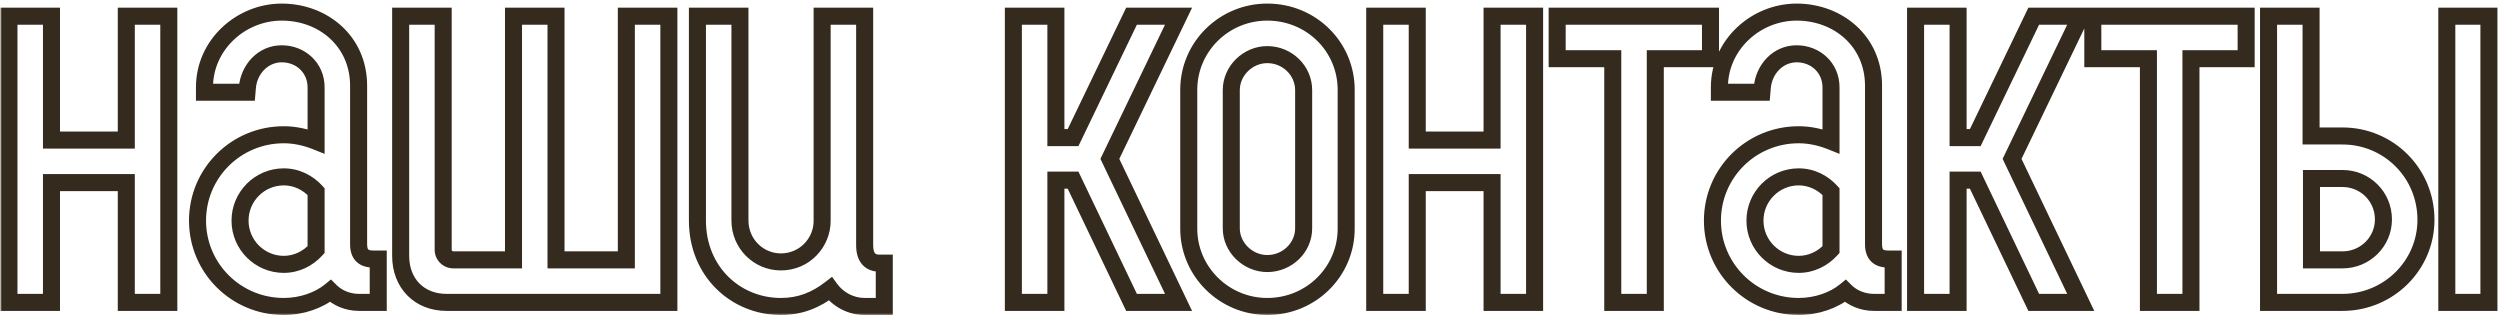<svg width="587" height="74" viewBox="0 0 587 74" fill="none" xmlns="http://www.w3.org/2000/svg">
<mask id="path-1-outside-1_316_29" maskUnits="userSpaceOnUse" x="0" y="0" width="587" height="74" fill="black">
<rect fill="white" width="587" height="74"/>
<path d="M39.637 3.8V71H29.653V42.872H12.085V71H2.101V3.8H12.085V32.888H29.653V3.8H39.637ZM66.633 71.96C55.401 71.96 46.377 62.936 46.377 51.8C46.377 40.664 55.401 31.64 66.633 31.64C69.225 31.64 71.817 32.216 74.218 33.176V20.504C74.218 15.896 70.57 12.632 66.153 12.632C61.737 12.632 58.474 16.28 58.09 20.504L57.993 21.656H48.01V20.504C48.01 10.52 56.553 2.84 66.153 2.84C75.85 2.84 84.201 9.656 84.201 20.12V57.368C84.201 59.864 85.45 60.824 87.657 60.824H88.809V71H84.297C81.609 71 79.21 69.944 77.578 68.312C74.889 70.52 70.858 71.96 66.633 71.96ZM66.633 62.072C69.609 62.072 72.297 60.728 74.218 58.616V44.984C72.297 42.872 69.609 41.528 66.633 41.528C60.969 41.528 56.361 46.136 56.361 51.8C56.361 57.464 60.969 62.072 66.633 62.072ZM104.826 71C98.49 71 94.074 66.584 94.074 60.056V3.8H104.058V58.616C104.058 59.96 105.114 61.016 106.458 61.016H120.57V3.8H130.554V61.016H147.066V3.8H157.05V71H104.826ZM163.756 51.8V3.8H173.74V51.8C173.74 57.176 178.06 61.496 183.34 61.496C189.004 61.496 193.036 56.888 193.036 51.896V3.8H203.02V57.56C203.02 60.44 204.268 61.784 206.476 61.784H207.628V71.96H203.02C199.756 71.96 196.78 70.328 194.956 67.832C191.596 70.424 187.948 71.96 183.34 71.96C172.78 71.96 163.756 63.8 163.756 51.8ZM237.939 71V3.8H247.923V32.312H251.955L265.683 3.8H276.723L260.595 37.304L276.723 71H265.683L251.955 42.296H247.923V71H237.939ZM297.553 2.84C307.921 2.84 316.081 11 316.081 21.08V53.72C316.081 63.704 307.921 71.96 297.553 71.96C287.377 71.96 279.121 63.704 279.121 53.72V21.08C279.121 11 287.377 2.84 297.553 2.84ZM306.097 21.176C306.097 16.568 302.257 12.824 297.553 12.824C293.041 12.824 289.105 16.568 289.105 21.176V53.624C289.105 58.136 293.041 61.88 297.553 61.88C302.257 61.88 306.097 58.136 306.097 53.624V21.176ZM360.322 3.8V71H350.338V42.872H332.77V71H322.786V3.8H332.77V32.888H350.338V3.8H360.322ZM401.623 3.8V13.784H388.663V71H378.679V13.784H365.623V3.8H401.623ZM422.336 71.96C411.104 71.96 402.08 62.936 402.08 51.8C402.08 40.664 411.104 31.64 422.336 31.64C424.928 31.64 427.52 32.216 429.92 33.176V20.504C429.92 15.896 426.272 12.632 421.856 12.632C417.44 12.632 414.176 16.28 413.792 20.504L413.696 21.656H403.712V20.504C403.712 10.52 412.256 2.84 421.856 2.84C431.552 2.84 439.904 9.656 439.904 20.12V57.368C439.904 59.864 441.152 60.824 443.36 60.824H444.512V71H440C437.312 71 434.912 69.944 433.28 68.312C430.592 70.52 426.56 71.96 422.336 71.96ZM422.336 62.072C425.312 62.072 428 60.728 429.92 58.616V44.984C428 42.872 425.312 41.528 422.336 41.528C416.672 41.528 412.064 46.136 412.064 51.8C412.064 57.464 416.672 62.072 422.336 62.072ZM449.776 71V3.8H459.76V32.312H463.792L477.52 3.8H488.56L472.432 37.304L488.56 71H477.52L463.792 42.296H459.76V71H449.776ZM527.394 3.8V13.784H514.434V71H504.45V13.784H491.394V3.8H527.394ZM584.399 71V3.8H574.511V71H584.399ZM550.031 31.928C560.783 31.928 569.615 40.568 569.615 51.608C569.615 62.36 560.783 71 550.031 71H532.655V3.8H542.639V31.928H550.031ZM550.031 61.016C555.311 61.016 559.631 56.792 559.631 51.512C559.631 46.136 555.311 41.912 550.031 41.912H542.735V61.016H550.031Z"/>
</mask>
<path d="M39.637 3.8H41.637V1.8H39.637V3.8ZM39.637 71V73H41.637V71H39.637ZM29.653 71H27.653V73H29.653V71ZM29.653 42.872H31.653V40.872H29.653V42.872ZM12.085 42.872V40.872H10.085V42.872H12.085ZM12.085 71V73H14.085V71H12.085ZM2.101 71H0.101V73H2.101V71ZM2.101 3.8V1.8H0.101V3.8H2.101ZM12.085 3.8H14.085V1.8H12.085V3.8ZM12.085 32.888H10.085V34.888H12.085V32.888ZM29.653 32.888V34.888H31.653V32.888H29.653ZM29.653 3.8V1.8H27.653V3.8H29.653ZM39.637 3.8H37.637V71H39.637H41.637V3.8H39.637ZM39.637 71V69H29.653V71V73H39.637V71ZM29.653 71H31.653V42.872H29.653H27.653V71H29.653ZM29.653 42.872V40.872H12.085V42.872V44.872H29.653V42.872ZM12.085 42.872H10.085V71H12.085H14.085V42.872H12.085ZM12.085 71V69H2.101V71V73H12.085V71ZM2.101 71H4.101V3.8H2.101H0.101V71H2.101ZM2.101 3.8V5.8H12.085V3.8V1.8H2.101V3.8ZM12.085 3.8H10.085V32.888H12.085H14.085V3.8H12.085ZM12.085 32.888V34.888H29.653V32.888V30.888H12.085V32.888ZM29.653 32.888H31.653V3.8H29.653H27.653V32.888H29.653ZM29.653 3.8V5.8H39.637V3.8V1.8H29.653V3.8ZM74.218 33.176L73.475 35.033L76.218 36.13V33.176H74.218ZM58.09 20.504L56.098 20.323L56.097 20.33L56.096 20.338L58.09 20.504ZM57.993 21.656V23.656H59.834L59.987 21.822L57.993 21.656ZM48.01 21.656H46.01V23.656H48.01V21.656ZM88.809 60.824H90.809V58.824H88.809V60.824ZM88.809 71V73H90.809V71H88.809ZM77.578 68.312L78.992 66.898L77.709 65.615L76.308 66.766L77.578 68.312ZM74.218 58.616L75.697 59.961L76.218 59.389V58.616H74.218ZM74.218 44.984H76.218V44.211L75.697 43.639L74.218 44.984ZM66.633 71.96V69.96C56.5 69.96 48.377 61.825 48.377 51.8H46.377H44.377C44.377 64.047 54.303 73.96 66.633 73.96V71.96ZM46.377 51.8H48.377C48.377 41.775 56.5 33.64 66.633 33.64V31.64V29.64C54.303 29.64 44.377 39.553 44.377 51.8H46.377ZM66.633 31.64V33.64C68.933 33.64 71.273 34.152 73.475 35.033L74.218 33.176L74.96 31.319C72.362 30.28 69.517 29.64 66.633 29.64V31.64ZM74.218 33.176H76.218V20.504H74.218H72.218V33.176H74.218ZM74.218 20.504H76.218C76.218 14.698 71.578 10.632 66.153 10.632V12.632V14.632C69.561 14.632 72.218 17.094 72.218 20.504H74.218ZM66.153 12.632V10.632C60.515 10.632 56.557 15.268 56.098 20.323L58.09 20.504L60.081 20.685C60.39 17.292 62.96 14.632 66.153 14.632V12.632ZM58.09 20.504L56.096 20.338L56 21.49L57.993 21.656L59.987 21.822L60.083 20.67L58.09 20.504ZM57.993 21.656V19.656H48.01V21.656V23.656H57.993V21.656ZM48.01 21.656H50.01V20.504H48.01H46.01V21.656H48.01ZM48.01 20.504H50.01C50.01 11.721 57.559 4.84 66.153 4.84V2.84V0.84C55.548 0.84 46.01 9.319 46.01 20.504H48.01ZM66.153 2.84V4.84C74.921 4.84 82.201 10.928 82.201 20.12H84.201H86.201C86.201 8.383 76.778 0.84 66.153 0.84V2.84ZM84.201 20.12H82.201V57.368H84.201H86.201V20.12H84.201ZM84.201 57.368H82.201C82.201 58.923 82.593 60.42 83.733 61.49C84.848 62.537 86.311 62.824 87.657 62.824V60.824V58.824C86.796 58.824 86.531 58.631 86.47 58.574C86.434 58.54 86.201 58.309 86.201 57.368H84.201ZM87.657 60.824V62.824H88.809V60.824V58.824H87.657V60.824ZM88.809 60.824H86.809V71H88.809H90.809V60.824H88.809ZM88.809 71V69H84.297V71V73H88.809V71ZM84.297 71V69C82.131 69 80.242 68.148 78.992 66.898L77.578 68.312L76.163 69.726C78.177 71.74 81.088 73 84.297 73V71ZM77.578 68.312L76.308 66.766C74.013 68.652 70.442 69.96 66.633 69.96V71.96V73.96C71.273 73.96 75.766 72.388 78.847 69.858L77.578 68.312ZM66.633 62.072V64.072C70.232 64.072 73.44 62.445 75.697 59.961L74.218 58.616L72.738 57.271C71.155 59.011 68.987 60.072 66.633 60.072V62.072ZM74.218 58.616H76.218V44.984H74.218H72.218V58.616H74.218ZM74.218 44.984L75.697 43.639C73.44 41.155 70.232 39.528 66.633 39.528V41.528V43.528C68.987 43.528 71.155 44.589 72.738 46.329L74.218 44.984ZM66.633 41.528V39.528C59.865 39.528 54.361 45.031 54.361 51.8H56.361H58.361C58.361 47.241 62.074 43.528 66.633 43.528V41.528ZM56.361 51.8H54.361C54.361 58.569 59.865 64.072 66.633 64.072V62.072V60.072C62.074 60.072 58.361 56.359 58.361 51.8H56.361ZM94.074 3.8V1.8H92.074V3.8H94.074ZM104.058 3.8H106.058V1.8H104.058V3.8ZM120.57 61.016V63.016H122.57V61.016H120.57ZM120.57 3.8V1.8H118.57V3.8H120.57ZM130.554 3.8H132.554V1.8H130.554V3.8ZM130.554 61.016H128.554V63.016H130.554V61.016ZM147.066 61.016V63.016H149.066V61.016H147.066ZM147.066 3.8V1.8H145.066V3.8H147.066ZM157.05 3.8H159.05V1.8H157.05V3.8ZM157.05 71V73H159.05V71H157.05ZM104.826 71V69C102.135 69 99.979 68.071 98.497 66.571C97.014 65.069 96.074 62.859 96.074 60.056H94.074H92.074C92.074 63.781 93.342 67.043 95.651 69.381C97.961 71.721 101.18 73 104.826 73V71ZM94.074 60.056H96.074V3.8H94.074H92.074V60.056H94.074ZM94.074 3.8V5.8H104.058V3.8V1.8H94.074V3.8ZM104.058 3.8H102.058V58.616H104.058H106.058V3.8H104.058ZM104.058 58.616H102.058C102.058 61.065 104.009 63.016 106.458 63.016V61.016V59.016C106.322 59.016 106.229 58.967 106.168 58.906C106.107 58.845 106.058 58.752 106.058 58.616H104.058ZM106.458 61.016V63.016H120.57V61.016V59.016H106.458V61.016ZM120.57 61.016H122.57V3.8H120.57H118.57V61.016H120.57ZM120.57 3.8V5.8H130.554V3.8V1.8H120.57V3.8ZM130.554 3.8H128.554V61.016H130.554H132.554V3.8H130.554ZM130.554 61.016V63.016H147.066V61.016V59.016H130.554V61.016ZM147.066 61.016H149.066V3.8H147.066H145.066V61.016H147.066ZM147.066 3.8V5.8H157.05V3.8V1.8H147.066V3.8ZM157.05 3.8H155.05V71H157.05H159.05V3.8H157.05ZM157.05 71V69H104.826V71V73H157.05V71ZM163.756 3.8V1.8H161.756V3.8H163.756ZM173.74 3.8H175.74V1.8H173.74V3.8ZM193.036 3.8V1.8H191.036V3.8H193.036ZM203.02 3.8H205.02V1.8H203.02V3.8ZM207.628 61.784H209.628V59.784H207.628V61.784ZM207.628 71.96V73.96H209.628V71.96H207.628ZM194.956 67.832L196.571 66.652L195.36 64.995L193.735 66.248L194.956 67.832ZM163.756 51.8H165.756V3.8H163.756H161.756V51.8H163.756ZM163.756 3.8V5.8H173.74V3.8V1.8H163.756V3.8ZM173.74 3.8H171.74V51.8H173.74H175.74V3.8H173.74ZM173.74 51.8H171.74C171.74 58.268 176.943 63.496 183.34 63.496V61.496V59.496C179.178 59.496 175.74 56.084 175.74 51.8H173.74ZM183.34 61.496V63.496C190.173 63.496 195.036 57.927 195.036 51.896H193.036H191.036C191.036 55.849 187.835 59.496 183.34 59.496V61.496ZM193.036 51.896H195.036V3.8H193.036H191.036V51.896H193.036ZM193.036 3.8V5.8H203.02V3.8V1.8H193.036V3.8ZM203.02 3.8H201.02V57.56H203.02H205.02V3.8H203.02ZM203.02 57.56H201.02C201.02 59.245 201.379 60.844 202.392 62.043C203.457 63.303 204.952 63.784 206.476 63.784V61.784V59.784C205.793 59.784 205.559 59.593 205.448 59.461C205.285 59.268 205.02 58.755 205.02 57.56H203.02ZM206.476 61.784V63.784H207.628V61.784V59.784H206.476V61.784ZM207.628 61.784H205.628V71.96H207.628H209.628V61.784H207.628ZM207.628 71.96V69.96H203.02V71.96V73.96H207.628V71.96ZM203.02 71.96V69.96C200.427 69.96 198.038 68.66 196.571 66.652L194.956 67.832L193.341 69.012C195.522 71.996 199.085 73.96 203.02 73.96V71.96ZM194.956 67.832L193.735 66.248C190.663 68.618 187.434 69.96 183.34 69.96V71.96V73.96C188.463 73.96 192.53 72.23 196.178 69.416L194.956 67.832ZM183.34 71.96V69.96C173.866 69.96 165.756 62.676 165.756 51.8H163.756H161.756C161.756 64.924 171.695 73.96 183.34 73.96V71.96ZM237.939 71H235.939V73H237.939V71ZM237.939 3.8V1.8H235.939V3.8H237.939ZM247.923 3.8H249.923V1.8H247.923V3.8ZM247.923 32.312H245.923V34.312H247.923V32.312ZM251.955 32.312V34.312H253.212L253.757 33.18L251.955 32.312ZM265.683 3.8V1.8H264.426L263.881 2.932L265.683 3.8ZM276.723 3.8L278.525 4.667L279.905 1.8H276.723V3.8ZM260.595 37.304L258.793 36.437L258.376 37.301L258.791 38.167L260.595 37.304ZM276.723 71V73H279.897L278.527 70.136L276.723 71ZM265.683 71L263.878 71.863L264.422 73H265.683V71ZM251.955 42.296L253.759 41.433L253.215 40.296H251.955V42.296ZM247.923 42.296V40.296H245.923V42.296H247.923ZM247.923 71V73H249.923V71H247.923ZM237.939 71H239.939V3.8H237.939H235.939V71H237.939ZM237.939 3.8V5.8H247.923V3.8V1.8H237.939V3.8ZM247.923 3.8H245.923V32.312H247.923H249.923V3.8H247.923ZM247.923 32.312V34.312H251.955V32.312V30.312H247.923V32.312ZM251.955 32.312L253.757 33.18L267.485 4.668L265.683 3.8L263.881 2.932L250.153 31.444L251.955 32.312ZM265.683 3.8V5.8H276.723V3.8V1.8H265.683V3.8ZM276.723 3.8L274.921 2.933L258.793 36.437L260.595 37.304L262.397 38.172L278.525 4.667L276.723 3.8ZM260.595 37.304L258.791 38.167L274.919 71.864L276.723 71L278.527 70.136L262.399 36.441L260.595 37.304ZM276.723 71V69H265.683V71V73H276.723V71ZM265.683 71L267.487 70.137L253.759 41.433L251.955 42.296L250.15 43.159L263.878 71.863L265.683 71ZM251.955 42.296V40.296H247.923V42.296V44.296H251.955V42.296ZM247.923 42.296H245.923V71H247.923H249.923V42.296H247.923ZM247.923 71V69H237.939V71V73H247.923V71ZM297.553 2.84V4.84C306.837 4.84 314.081 12.125 314.081 21.08H316.081H318.081C318.081 9.875 309.005 0.84 297.553 0.84V2.84ZM316.081 21.08H314.081V53.72H316.081H318.081V21.08H316.081ZM316.081 53.72H314.081C314.081 62.586 306.83 69.96 297.553 69.96V71.96V73.96C309.012 73.96 318.081 64.822 318.081 53.72H316.081ZM297.553 71.96V69.96C288.468 69.96 281.121 62.586 281.121 53.72H279.121H277.121C277.121 64.822 286.286 73.96 297.553 73.96V71.96ZM279.121 53.72H281.121V21.08H279.121H277.121V53.72H279.121ZM279.121 21.08H281.121C281.121 12.125 288.461 4.84 297.553 4.84V2.84V0.84C286.293 0.84 277.121 9.875 277.121 21.08H279.121ZM306.097 21.176H308.097C308.097 15.419 303.317 10.824 297.553 10.824V12.824V14.824C301.197 14.824 304.097 17.717 304.097 21.176H306.097ZM297.553 12.824V10.824C291.981 10.824 287.105 15.419 287.105 21.176H289.105H291.105C291.105 17.717 294.101 14.824 297.553 14.824V12.824ZM289.105 21.176H287.105V53.624H289.105H291.105V21.176H289.105ZM289.105 53.624H287.105C287.105 59.3 291.997 63.88 297.553 63.88V61.88V59.88C294.086 59.88 291.105 56.972 291.105 53.624H289.105ZM297.553 61.88V63.88C303.302 63.88 308.097 59.3 308.097 53.624H306.097H304.097C304.097 56.972 301.213 59.88 297.553 59.88V61.88ZM306.097 53.624H308.097V21.176H306.097H304.097V53.624H306.097ZM360.322 3.8H362.322V1.8H360.322V3.8ZM360.322 71V73H362.322V71H360.322ZM350.338 71H348.338V73H350.338V71ZM350.338 42.872H352.338V40.872H350.338V42.872ZM332.77 42.872V40.872H330.77V42.872H332.77ZM332.77 71V73H334.77V71H332.77ZM322.786 71H320.786V73H322.786V71ZM322.786 3.8V1.8H320.786V3.8H322.786ZM332.77 3.8H334.77V1.8H332.77V3.8ZM332.77 32.888H330.77V34.888H332.77V32.888ZM350.338 32.888V34.888H352.338V32.888H350.338ZM350.338 3.8V1.8H348.338V3.8H350.338ZM360.322 3.8H358.322V71H360.322H362.322V3.8H360.322ZM360.322 71V69H350.338V71V73H360.322V71ZM350.338 71H352.338V42.872H350.338H348.338V71H350.338ZM350.338 42.872V40.872H332.77V42.872V44.872H350.338V42.872ZM332.77 42.872H330.77V71H332.77H334.77V42.872H332.77ZM332.77 71V69H322.786V71V73H332.77V71ZM322.786 71H324.786V3.8H322.786H320.786V71H322.786ZM322.786 3.8V5.8H332.77V3.8V1.8H322.786V3.8ZM332.77 3.8H330.77V32.888H332.77H334.77V3.8H332.77ZM332.77 32.888V34.888H350.338V32.888V30.888H332.77V32.888ZM350.338 32.888H352.338V3.8H350.338H348.338V32.888H350.338ZM350.338 3.8V5.8H360.322V3.8V1.8H350.338V3.8ZM401.623 3.8H403.623V1.8H401.623V3.8ZM401.623 13.784V15.784H403.623V13.784H401.623ZM388.663 13.784V11.784H386.663V13.784H388.663ZM388.663 71V73H390.663V71H388.663ZM378.679 71H376.679V73H378.679V71ZM378.679 13.784H380.679V11.784H378.679V13.784ZM365.623 13.784H363.623V15.784H365.623V13.784ZM365.623 3.8V1.8H363.623V3.8H365.623ZM401.623 3.8H399.623V13.784H401.623H403.623V3.8H401.623ZM401.623 13.784V11.784H388.663V13.784V15.784H401.623V13.784ZM388.663 13.784H386.663V71H388.663H390.663V13.784H388.663ZM388.663 71V69H378.679V71V73H388.663V71ZM378.679 71H380.679V13.784H378.679H376.679V71H378.679ZM378.679 13.784V11.784H365.623V13.784V15.784H378.679V13.784ZM365.623 13.784H367.623V3.8H365.623H363.623V13.784H365.623ZM365.623 3.8V5.8H401.623V3.8V1.8H365.623V3.8ZM429.92 33.176L429.177 35.033L431.92 36.13V33.176H429.92ZM413.792 20.504L411.8 20.323L411.8 20.33L411.799 20.338L413.792 20.504ZM413.696 21.656V23.656H415.536L415.689 21.822L413.696 21.656ZM403.712 21.656H401.712V23.656H403.712V21.656ZM444.512 60.824H446.512V58.824H444.512V60.824ZM444.512 71V73H446.512V71H444.512ZM433.28 68.312L434.694 66.898L433.412 65.615L432.011 66.766L433.28 68.312ZM429.92 58.616L431.4 59.961L431.92 59.389V58.616H429.92ZM429.92 44.984H431.92V44.211L431.4 43.639L429.92 44.984ZM422.336 71.96V69.96C412.202 69.96 404.08 61.825 404.08 51.8H402.08H400.08C400.08 64.047 410.006 73.96 422.336 73.96V71.96ZM402.08 51.8H404.08C404.08 41.775 412.202 33.64 422.336 33.64V31.64V29.64C410.006 29.64 400.08 39.553 400.08 51.8H402.08ZM422.336 31.64V33.64C424.636 33.64 426.976 34.152 429.177 35.033L429.92 33.176L430.663 31.319C428.064 30.28 425.22 29.64 422.336 29.64V31.64ZM429.92 33.176H431.92V20.504H429.92H427.92V33.176H429.92ZM429.92 20.504H431.92C431.92 14.698 427.28 10.632 421.856 10.632V12.632V14.632C425.264 14.632 427.92 17.094 427.92 20.504H429.92ZM421.856 12.632V10.632C416.217 10.632 412.26 15.268 411.8 20.323L413.792 20.504L415.784 20.685C416.092 17.292 418.663 14.632 421.856 14.632V12.632ZM413.792 20.504L411.799 20.338L411.703 21.49L413.696 21.656L415.689 21.822L415.785 20.67L413.792 20.504ZM413.696 21.656V19.656H403.712V21.656V23.656H413.696V21.656ZM403.712 21.656H405.712V20.504H403.712H401.712V21.656H403.712ZM403.712 20.504H405.712C405.712 11.721 413.262 4.84 421.856 4.84V2.84V0.84C411.25 0.84 401.712 9.319 401.712 20.504H403.712ZM421.856 2.84V4.84C430.623 4.84 437.904 10.928 437.904 20.12H439.904H441.904C441.904 8.383 432.481 0.84 421.856 0.84V2.84ZM439.904 20.12H437.904V57.368H439.904H441.904V20.12H439.904ZM439.904 57.368H437.904C437.904 58.923 438.295 60.42 439.435 61.49C440.55 62.537 442.013 62.824 443.36 62.824V60.824V58.824C442.499 58.824 442.234 58.631 442.173 58.574C442.137 58.54 441.904 58.309 441.904 57.368H439.904ZM443.36 60.824V62.824H444.512V60.824V58.824H443.36V60.824ZM444.512 60.824H442.512V71H444.512H446.512V60.824H444.512ZM444.512 71V69H440V71V73H444.512V71ZM440 71V69C437.833 69 435.945 68.148 434.694 66.898L433.28 68.312L431.866 69.726C433.879 71.74 436.791 73 440 73V71ZM433.28 68.312L432.011 66.766C429.715 68.652 426.144 69.96 422.336 69.96V71.96V73.96C426.976 73.96 431.469 72.388 434.549 69.858L433.28 68.312ZM422.336 62.072V64.072C425.934 64.072 429.142 62.445 431.4 59.961L429.92 58.616L428.44 57.271C426.858 59.011 424.69 60.072 422.336 60.072V62.072ZM429.92 58.616H431.92V44.984H429.92H427.92V58.616H429.92ZM429.92 44.984L431.4 43.639C429.142 41.155 425.934 39.528 422.336 39.528V41.528V43.528C424.69 43.528 426.858 44.589 428.44 46.329L429.92 44.984ZM422.336 41.528V39.528C415.567 39.528 410.064 45.031 410.064 51.8H412.064H414.064C414.064 47.241 417.777 43.528 422.336 43.528V41.528ZM412.064 51.8H410.064C410.064 58.569 415.567 64.072 422.336 64.072V62.072V60.072C417.777 60.072 414.064 56.359 414.064 51.8H412.064ZM449.776 71H447.776V73H449.776V71ZM449.776 3.8V1.8H447.776V3.8H449.776ZM459.76 3.8H461.76V1.8H459.76V3.8ZM459.76 32.312H457.76V34.312H459.76V32.312ZM463.792 32.312V34.312H465.049L465.594 33.18L463.792 32.312ZM477.52 3.8V1.8H476.263L475.718 2.932L477.52 3.8ZM488.56 3.8L490.362 4.667L491.743 1.8H488.56V3.8ZM472.432 37.304L470.63 36.437L470.214 37.301L470.628 38.167L472.432 37.304ZM488.56 71V73H491.735L490.364 70.136L488.56 71ZM477.52 71L475.716 71.863L476.26 73H477.52V71ZM463.792 42.296L465.596 41.433L465.053 40.296H463.792V42.296ZM459.76 42.296V40.296H457.76V42.296H459.76ZM459.76 71V73H461.76V71H459.76ZM449.776 71H451.776V3.8H449.776H447.776V71H449.776ZM449.776 3.8V5.8H459.76V3.8V1.8H449.776V3.8ZM459.76 3.8H457.76V32.312H459.76H461.76V3.8H459.76ZM459.76 32.312V34.312H463.792V32.312V30.312H459.76V32.312ZM463.792 32.312L465.594 33.18L479.322 4.668L477.52 3.8L475.718 2.932L461.99 31.444L463.792 32.312ZM477.52 3.8V5.8H488.56V3.8V1.8H477.52V3.8ZM488.56 3.8L486.758 2.933L470.63 36.437L472.432 37.304L474.234 38.172L490.362 4.667L488.56 3.8ZM472.432 37.304L470.628 38.167L486.756 71.864L488.56 71L490.364 70.136L474.236 36.441L472.432 37.304ZM488.56 71V69H477.52V71V73H488.56V71ZM477.52 71L479.324 70.137L465.596 41.433L463.792 42.296L461.988 43.159L475.716 71.863L477.52 71ZM463.792 42.296V40.296H459.76V42.296V44.296H463.792V42.296ZM459.76 42.296H457.76V71H459.76H461.76V42.296H459.76ZM459.76 71V69H449.776V71V73H459.76V71ZM527.394 3.8H529.394V1.8H527.394V3.8ZM527.394 13.784V15.784H529.394V13.784H527.394ZM514.434 13.784V11.784H512.434V13.784H514.434ZM514.434 71V73H516.434V71H514.434ZM504.45 71H502.45V73H504.45V71ZM504.45 13.784H506.45V11.784H504.45V13.784ZM491.394 13.784H489.394V15.784H491.394V13.784ZM491.394 3.8V1.8H489.394V3.8H491.394ZM527.394 3.8H525.394V13.784H527.394H529.394V3.8H527.394ZM527.394 13.784V11.784H514.434V13.784V15.784H527.394V13.784ZM514.434 13.784H512.434V71H514.434H516.434V13.784H514.434ZM514.434 71V69H504.45V71V73H514.434V71ZM504.45 71H506.45V13.784H504.45H502.45V71H504.45ZM504.45 13.784V11.784H491.394V13.784V15.784H504.45V13.784ZM491.394 13.784H493.394V3.8H491.394H489.394V13.784H491.394ZM491.394 3.8V5.8H527.394V3.8V1.8H491.394V3.8ZM584.399 71V73H586.399V71H584.399ZM584.399 3.8H586.399V1.8H584.399V3.8ZM574.511 3.8V1.8H572.511V3.8H574.511ZM574.511 71H572.511V73H574.511V71ZM532.655 71H530.655V73H532.655V71ZM532.655 3.8V1.8H530.655V3.8H532.655ZM542.639 3.8H544.639V1.8H542.639V3.8ZM542.639 31.928H540.639V33.928H542.639V31.928ZM542.735 41.912V39.912H540.735V41.912H542.735ZM542.735 61.016H540.735V63.016H542.735V61.016ZM584.399 71H586.399V3.8H584.399H582.399V71H584.399ZM584.399 3.8V1.8H574.511V3.8V5.8H584.399V3.8ZM574.511 3.8H572.511V71H574.511H576.511V3.8H574.511ZM574.511 71V73H584.399V71V69H574.511V71ZM550.031 31.928V33.928C559.685 33.928 567.615 41.679 567.615 51.608H569.615H571.615C571.615 39.457 561.881 29.928 550.031 29.928V31.928ZM569.615 51.608H567.615C567.615 61.23 559.704 69 550.031 69V71V73C561.862 73 571.615 63.49 571.615 51.608H569.615ZM550.031 71V69H532.655V71V73H550.031V71ZM532.655 71H534.655V3.8H532.655H530.655V71H532.655ZM532.655 3.8V5.8H542.639V3.8V1.8H532.655V3.8ZM542.639 3.8H540.639V31.928H542.639H544.639V3.8H542.639ZM542.639 31.928V33.928H550.031V31.928V29.928H542.639V31.928ZM550.031 61.016V63.016C556.389 63.016 561.631 57.923 561.631 51.512H559.631H557.631C557.631 55.661 554.233 59.016 550.031 59.016V61.016ZM559.631 51.512H561.631C561.631 45.018 556.402 39.912 550.031 39.912V41.912V43.912C554.219 43.912 557.631 47.254 557.631 51.512H559.631ZM550.031 41.912V39.912H542.735V41.912V43.912H550.031V41.912ZM542.735 41.912H540.735V61.016H542.735H544.735V41.912H542.735ZM542.735 61.016V63.016H550.031V61.016V59.016H542.735V61.016Z" fill="#342A1E" mask="url(#path-1-outside-1_316_29)"/>
</svg>
